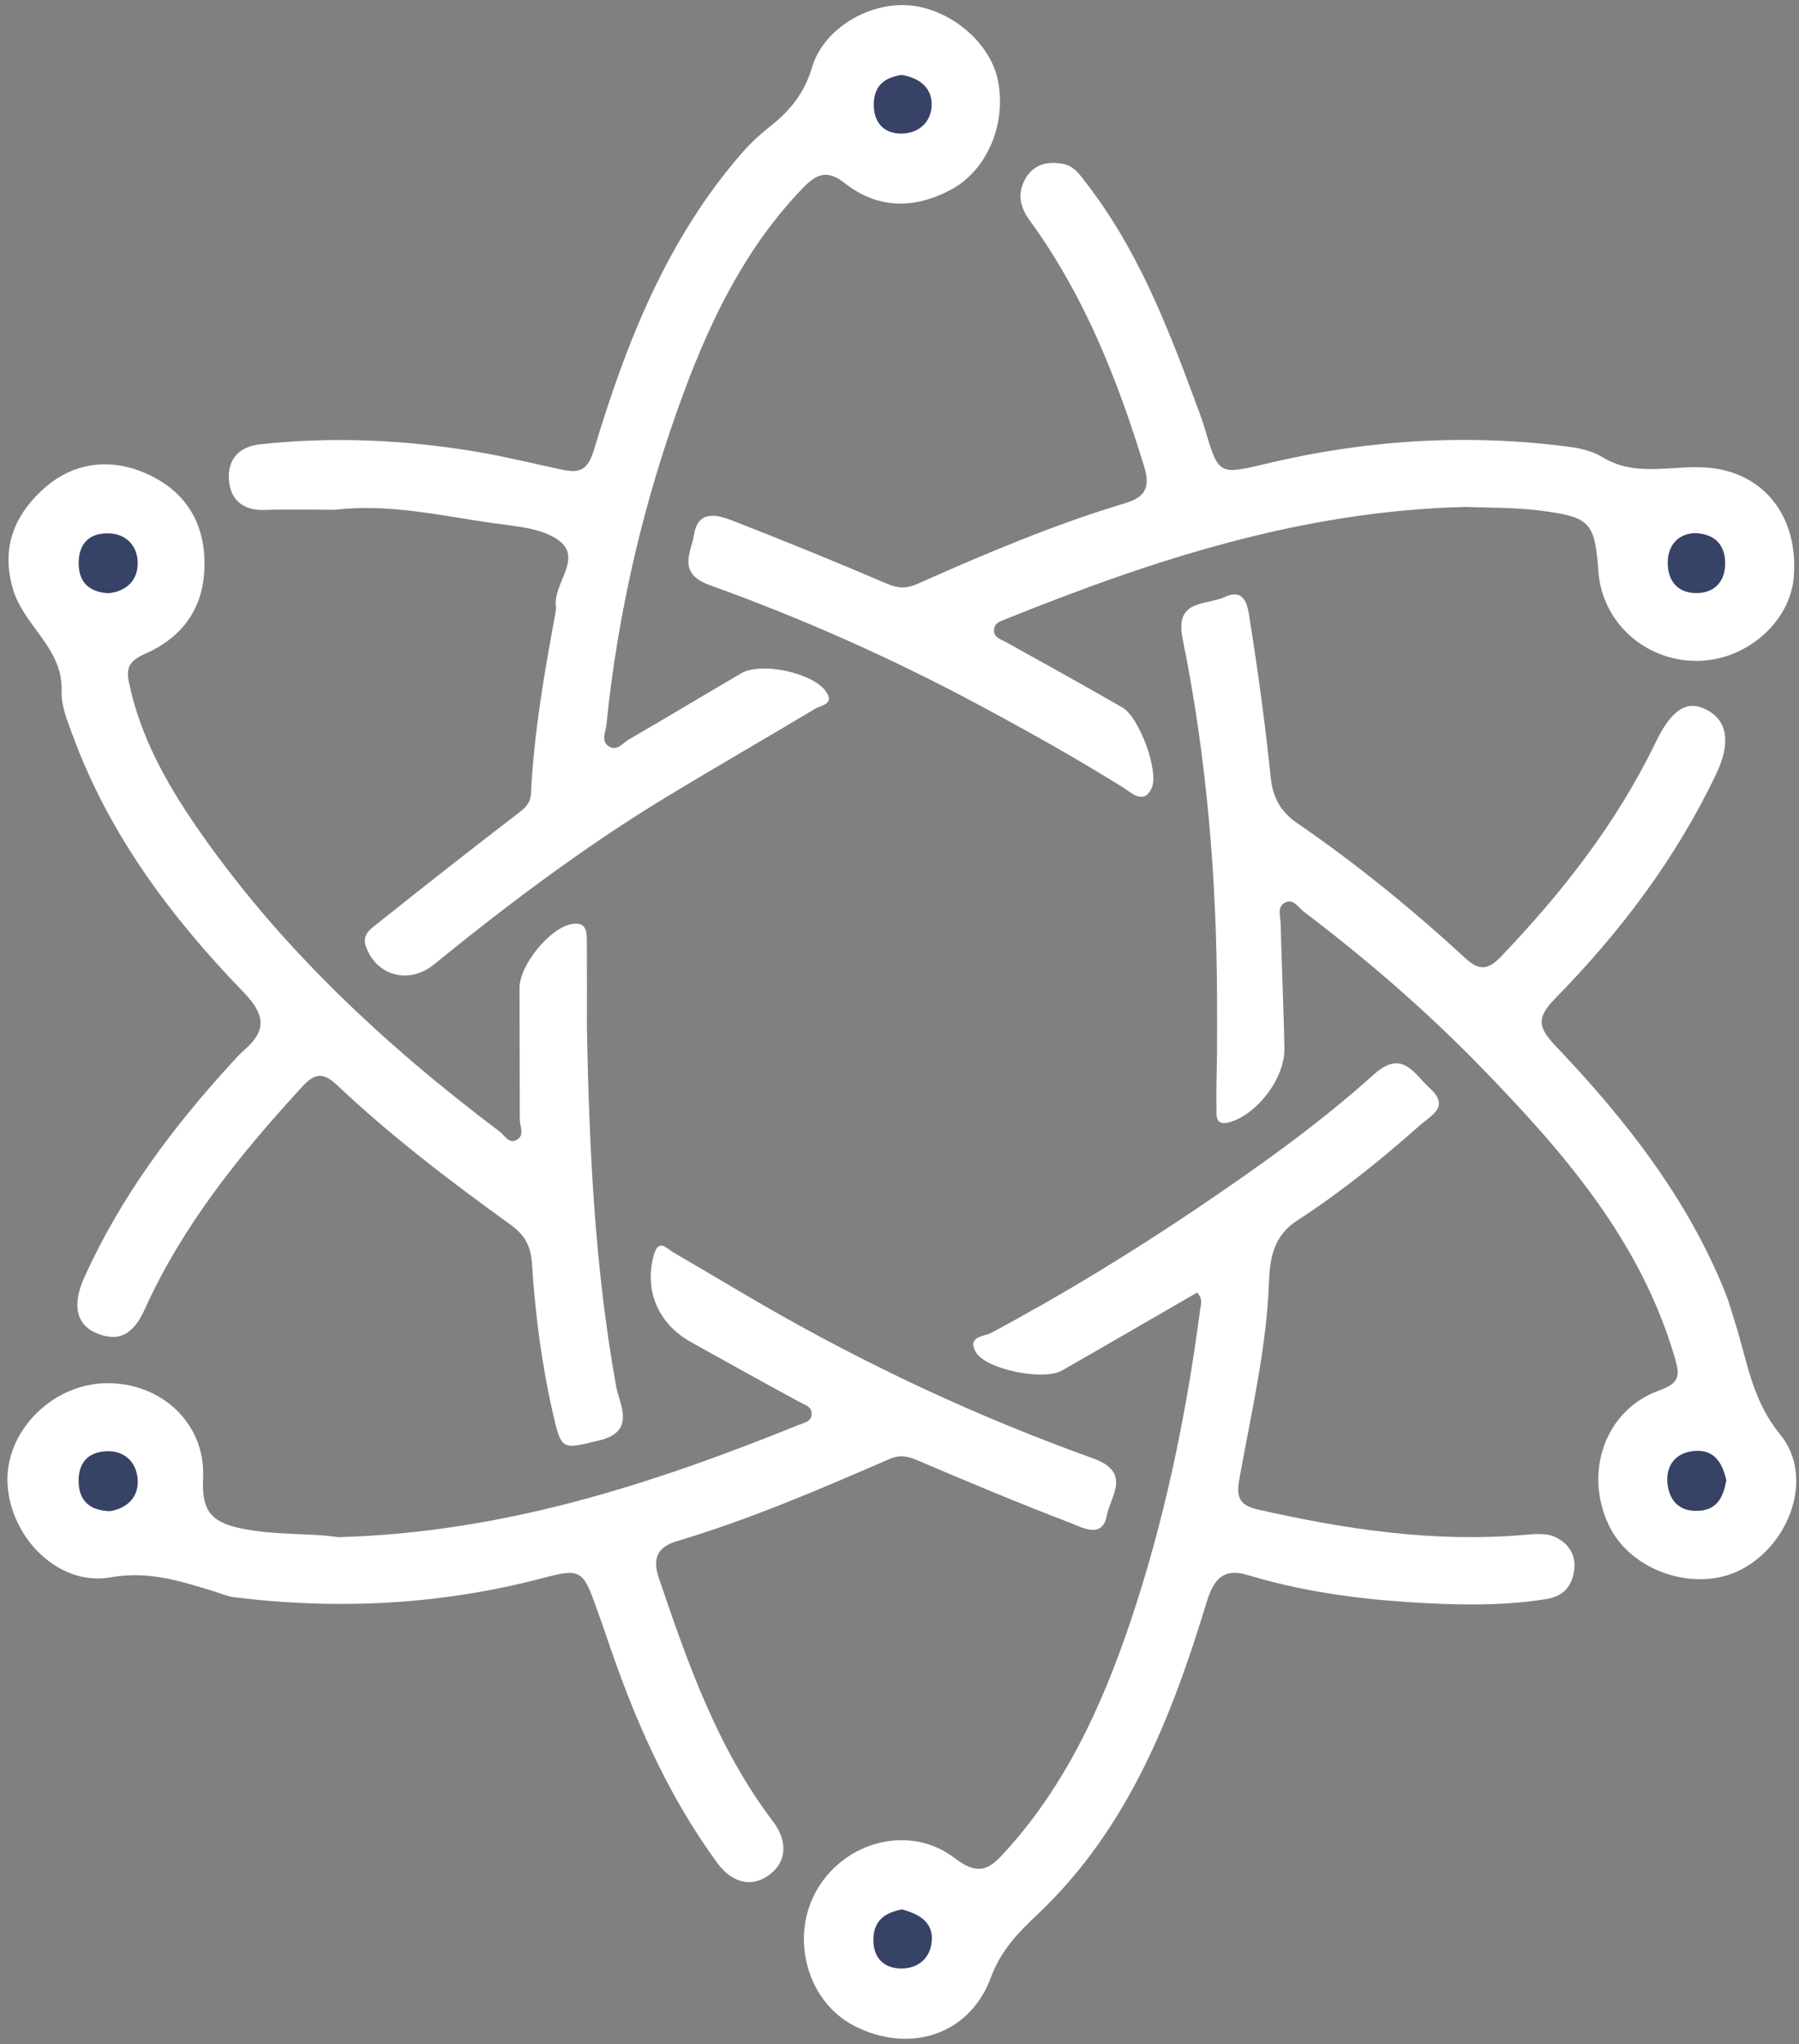 <?xml version="1.0" encoding="UTF-8"?>
<svg width="147px" height="167px" viewBox="0 0 147 167" version="1.1" xmlns="http://www.w3.org/2000/svg" xmlns:xlink="http://www.w3.org/1999/xlink">
    <rect x="0" y="0" width="147" height="167" fill="#808080" stroke="none"/>
    <!-- Generator: Sketch 50.2 (55047) - http://www.bohemiancoding.com/sketch -->
    <title>logo</title>
    <desc>Created with Sketch.</desc>
    <defs></defs>
    <g id="Page-1" stroke="none" stroke-width="1" fill="none" fill-rule="evenodd">
        <g id="logo" fill-rule="nonzero">
            <path d="M47.959,84.045 C48.147,93.849 48.597,103.624 50.356,113.31 C50.615,114.731 52.019,116.959 48.947,117.687 C45.892,118.41 45.883,118.557 45.154,115.354 C44.251,111.381 43.733,107.34 43.472,103.283 C43.377,101.807 42.913,100.917 41.694,100.039 C36.776,96.495 31.948,92.816 27.535,88.646 C26.393,87.567 25.704,87.685 24.716,88.759 C19.642,94.277 14.95,100.068 11.832,106.955 C11.025,108.733 9.97,109.719 8.012,108.972 C6.199,108.28 5.875,106.607 6.886,104.368 C9.855,97.787 14.111,92.095 18.959,86.808 C19.296,86.44 19.634,86.067 20.009,85.739 C21.86,84.118 21.602,82.821 19.892,81.053 C13.97,74.934 8.915,68.179 5.941,60.079 C5.516,58.919 4.987,57.672 5.034,56.486 C5.17,52.964 1.956,51.155 1.067,48.155 C0.088,44.85 1.097,42.235 3.422,40.06 C5.918,37.727 9.03,37.373 12.014,38.716 C14.777,39.96 16.535,42.209 16.698,45.522 C16.886,49.346 15.139,51.969 11.832,53.428 C10.461,54.033 10.303,54.65 10.555,55.839 C11.463,60.138 13.556,63.913 15.993,67.462 C22.744,77.289 31.355,85.307 40.827,92.449 C41.243,92.763 41.606,93.53 42.279,93.093 C42.868,92.709 42.474,92.022 42.474,91.471 C42.474,87.889 42.45,84.308 42.45,80.727 C42.45,78.87 44.87,75.866 46.666,75.504 C47.996,75.236 47.946,76.211 47.953,77.049 C47.971,79.381 47.959,81.713 47.959,84.045" id="Fill-4" fill="#FFFFFF"></path>
            <path d="M27.408,41.647 C25.496,41.647 23.582,41.591 21.672,41.663 C19.813,41.733 18.767,40.795 18.7,39.078 C18.638,37.504 19.535,36.485 21.256,36.298 C27.25,35.648 33.21,35.932 39.137,36.941 C41.426,37.331 43.684,37.901 45.958,38.378 C47.353,38.671 48.031,38.425 48.541,36.728 C51.178,27.958 54.52,19.486 60.666,12.452 C61.372,11.644 62.185,10.912 63.028,10.245 C64.619,8.982 65.755,7.534 66.359,5.49 C67.275,2.39 70.896,0.218 74.169,0.429 C77.56,0.647 80.899,3.422 81.538,6.554 C82.272,10.145 80.628,13.965 77.655,15.525 C74.662,17.095 71.713,17.077 69.012,14.953 C67.641,13.876 66.768,14.161 65.646,15.319 C61.034,20.076 58.174,25.885 55.914,31.955 C52.64,40.753 50.498,49.864 49.551,59.228 C49.49,59.83 49.052,60.612 49.836,61.023 C50.457,61.349 50.901,60.694 51.371,60.422 C54.451,58.64 57.498,56.8 60.572,55.006 C62.174,54.07 66.261,54.939 67.4,56.378 C68.311,57.53 67.106,57.603 66.598,57.908 C62.546,60.339 58.446,62.689 54.407,65.141 C47.726,69.196 41.497,73.886 35.44,78.811 C33.426,80.448 30.749,79.74 29.894,77.315 C29.536,76.299 30.393,75.809 31.002,75.323 C34.703,72.377 38.418,69.447 42.174,66.572 C42.802,66.091 43.343,65.706 43.386,64.844 C43.631,59.855 44.483,54.947 45.392,50.047 C45.422,49.884 45.447,49.711 45.425,49.549 C45.177,47.7 47.584,45.66 45.727,44.206 C44.361,43.135 42.153,43.007 40.28,42.74 C36.01,42.133 31.773,41.127 27.408,41.647" id="Fill-6" fill="#FFFFFF"></path>
            <path d="M99.448,81.643 C99.415,71.731 98.609,61.882 96.63,52.168 C95.968,48.917 98.602,49.464 100.058,48.782 C101.866,47.935 101.982,49.765 102.133,50.704 C102.816,54.966 103.392,59.249 103.836,63.542 C104.007,65.196 104.675,66.341 105.988,67.243 C110.856,70.585 115.424,74.31 119.763,78.307 C120.889,79.343 121.627,79.22 122.643,78.158 C127.666,72.908 132.099,67.244 135.276,60.669 C136.582,57.966 137.831,57.145 139.451,57.986 C141.168,58.877 141.441,60.703 140.23,63.241 C136.946,70.13 132.404,76.143 127.094,81.557 C125.532,83.15 125.647,83.914 127.136,85.479 C132.818,91.453 137.89,97.896 140.997,105.659 C141.303,106.425 141.512,107.229 141.765,108.017 C142.769,111.152 143.124,114.334 145.459,117.191 C148.274,120.633 146.276,126.13 142.295,128.22 C138.559,130.181 133.214,128.381 131.437,124.564 C129.414,120.217 131.174,115.186 135.571,113.601 C137.271,112.988 137.275,112.38 136.855,110.938 C134.056,101.341 127.741,94.104 120.993,87.164 C116.523,82.568 111.678,78.382 106.568,74.508 C106.121,74.17 105.73,73.465 105.115,73.691 C104.302,73.991 104.631,74.844 104.645,75.456 C104.722,78.863 104.892,82.269 104.949,85.677 C104.99,88.067 102.775,90.975 100.542,91.664 C99.217,92.073 99.415,91.057 99.4,90.388 C99.365,88.89 99.434,87.39 99.446,85.891 C99.456,84.475 99.448,83.059 99.448,81.643" id="Fill-8" fill="#FFFFFF"></path>
            <path d="M97.813,105.604 C94.169,107.708 90.48,109.853 86.777,111.97 C85.271,112.831 80.608,111.889 79.758,110.5 C78.949,109.178 80.459,109.178 80.966,108.907 C86.822,105.783 92.469,102.328 97.97,98.614 C102.932,95.264 107.806,91.787 112.255,87.787 C114.592,85.686 115.508,87.694 116.82,88.89 C118.513,90.435 116.981,91.086 116.007,91.95 C112.832,94.764 109.531,97.424 105.975,99.731 C104.081,100.959 103.764,102.788 103.694,104.692 C103.494,110.204 102.213,115.549 101.251,120.937 C100.96,122.565 101.517,123.039 102.85,123.341 C110.005,124.96 117.208,126.033 124.578,125.396 C125.395,125.324 126.331,125.237 127.033,125.554 C128.131,126.048 128.835,127.014 128.618,128.369 C128.409,129.665 127.692,130.429 126.358,130.642 C122.547,131.249 118.712,131.132 114.898,130.877 C110.51,130.584 106.156,129.952 101.92,128.67 C99.975,128.081 99.171,129.014 98.601,130.887 C95.73,140.312 92.165,149.418 84.792,156.391 C83.169,157.925 81.791,159.334 80.96,161.575 C79.222,166.267 74.319,167.811 69.824,165.521 C65.929,163.539 64.488,158.221 66.792,154.328 C69.106,150.416 74.358,148.998 78.033,151.821 C80.132,153.433 81.011,152.527 82.231,151.18 C87.059,145.843 90.002,139.444 92.281,132.75 C95.136,124.357 96.924,115.696 98.077,106.907 C98.13,106.5 98.304,106.101 97.813,105.604" id="Fill-10" fill="#FFFFFF"></path>
            <path d="M27.621,125.585 C41.157,125.219 53.325,121.235 65.287,116.405 C65.756,116.216 66.299,116.146 66.319,115.523 C66.339,114.908 65.804,114.798 65.359,114.557 C62.376,112.941 59.412,111.294 56.45,109.641 C53.761,108.141 52.637,105.422 53.418,102.564 C53.813,101.119 54.474,102.007 55.031,102.329 C57.4,103.698 59.744,105.11 62.111,106.483 C70.804,111.522 79.884,115.761 89.33,119.15 C92.524,120.296 90.718,122.276 90.443,123.804 C90.087,125.779 88.386,124.77 87.411,124.398 C83.236,122.81 79.116,121.071 75.003,119.321 C74.191,118.977 73.565,118.818 72.676,119.204 C66.985,121.673 61.287,124.128 55.328,125.907 C53.792,126.366 53.266,127.237 53.829,128.901 C56.199,135.898 58.631,142.846 63.174,148.825 C64.333,150.352 64.379,152.113 62.764,153.242 C61.273,154.283 59.714,153.698 58.634,152.229 C54.411,146.485 51.662,140.021 49.425,133.309 C49.189,132.603 48.923,131.907 48.676,131.205 C47.632,128.233 47.348,128.138 44.359,128.925 C36.064,131.108 27.647,131.542 19.147,130.494 C18.578,130.424 18.031,130.178 17.475,130.009 C14.725,129.169 12.135,128.314 9.024,128.868 C4.797,129.622 0.834,125.634 0.616,121.198 C0.408,116.977 4.22,113.087 8.644,113.007 C13.142,112.926 16.789,116.259 16.596,120.703 C16.487,123.196 17.015,124.308 19.662,124.863 C22.488,125.456 25.296,125.226 27.621,125.585" id="Fill-12" fill="#FFFFFF"></path>
            <path d="M119.789,41.415 C106.328,41.734 94.182,45.757 82.227,50.562 C81.755,50.752 81.233,50.882 81.225,51.495 C81.216,52.112 81.77,52.221 82.206,52.462 C85.389,54.227 88.572,55.994 91.726,57.81 C93.091,58.595 94.725,63.034 94.107,64.38 C93.465,65.778 92.478,64.784 91.854,64.393 C87.995,61.971 84.021,59.757 80.008,57.604 C72.922,53.803 65.587,50.536 58.035,47.821 C55.268,46.827 56.479,45.144 56.72,43.642 C57.036,41.668 58.58,42.038 59.822,42.522 C64.059,44.174 68.274,45.886 72.453,47.68 C73.39,48.082 74.069,48.102 75.003,47.686 C80.522,45.232 86.082,42.871 91.881,41.129 C93.341,40.69 94.083,40.054 93.501,38.148 C91.31,30.974 88.572,24.086 84.122,17.984 C83.291,16.845 83.124,15.707 83.826,14.534 C84.506,13.397 85.633,13.157 86.875,13.394 C87.774,13.566 88.237,14.283 88.747,14.94 C92.849,20.233 95.29,26.358 97.578,32.56 C97.865,33.338 98.177,34.109 98.412,34.903 C99.616,38.971 99.568,38.798 103.836,37.797 C111.911,35.904 120.102,35.424 128.348,36.521 C129.238,36.64 130.187,36.889 130.941,37.351 C133.885,39.151 137.096,37.807 140.137,38.272 C144.428,38.929 146.946,42.458 146.573,47.137 C146.277,50.848 142.651,53.984 138.645,53.995 C134.412,54.005 130.915,50.833 130.61,46.705 C130.313,42.682 129.977,42.24 125.868,41.716 C123.729,41.444 121.55,41.493 119.789,41.415" id="Fill-14" fill="#FFFFFF"></path>
            <path d="M8.837,48.465 C7.26,48.368 6.454,47.54 6.43,46.084 C6.405,44.518 7.194,43.549 8.84,43.573 C10.337,43.594 11.212,44.615 11.251,45.923 C11.294,47.386 10.335,48.338 8.837,48.465" id="Fill-16" fill="#374267"></path>
            <path d="M73.671,6.123 C75.026,6.337 76.091,7.077 76.128,8.446 C76.17,9.953 75.068,10.923 73.611,10.914 C72.254,10.906 71.383,10.046 71.399,8.516 C71.415,6.982 72.288,6.333 73.671,6.123" id="Fill-18" fill="#374267"></path>
            <path d="M141.064,120.934 C140.827,122.213 140.388,123.33 138.832,123.43 C137.168,123.538 136.339,122.521 136.245,121.064 C136.155,119.683 136.947,118.681 138.417,118.545 C140.082,118.392 140.725,119.496 141.064,120.934" id="Fill-20" fill="#374267"></path>
            <path d="M73.714,155.998 C75.013,156.353 76.184,156.965 76.144,158.421 C76.103,159.929 75.045,160.872 73.547,160.822 C72.138,160.776 71.319,159.868 71.369,158.365 C71.42,156.844 72.386,156.238 73.714,155.998" id="Fill-22" fill="#374267"></path>
            <path d="M8.993,123.46 C7.375,123.423 6.504,122.645 6.43,121.189 C6.351,119.65 7.069,118.62 8.732,118.564 C10.251,118.515 11.136,119.522 11.247,120.812 C11.376,122.291 10.398,123.229 8.993,123.46" id="Fill-24" fill="#374267"></path>
            <path d="M138.463,43.552 C140.2,43.604 140.944,44.592 140.967,45.959 C140.989,47.323 140.278,48.395 138.736,48.449 C137.06,48.508 136.256,47.417 136.274,45.933 C136.289,44.559 137.115,43.617 138.463,43.552" id="Fill-26" fill="#374267"></path>
        </g>
    </g>
</svg>